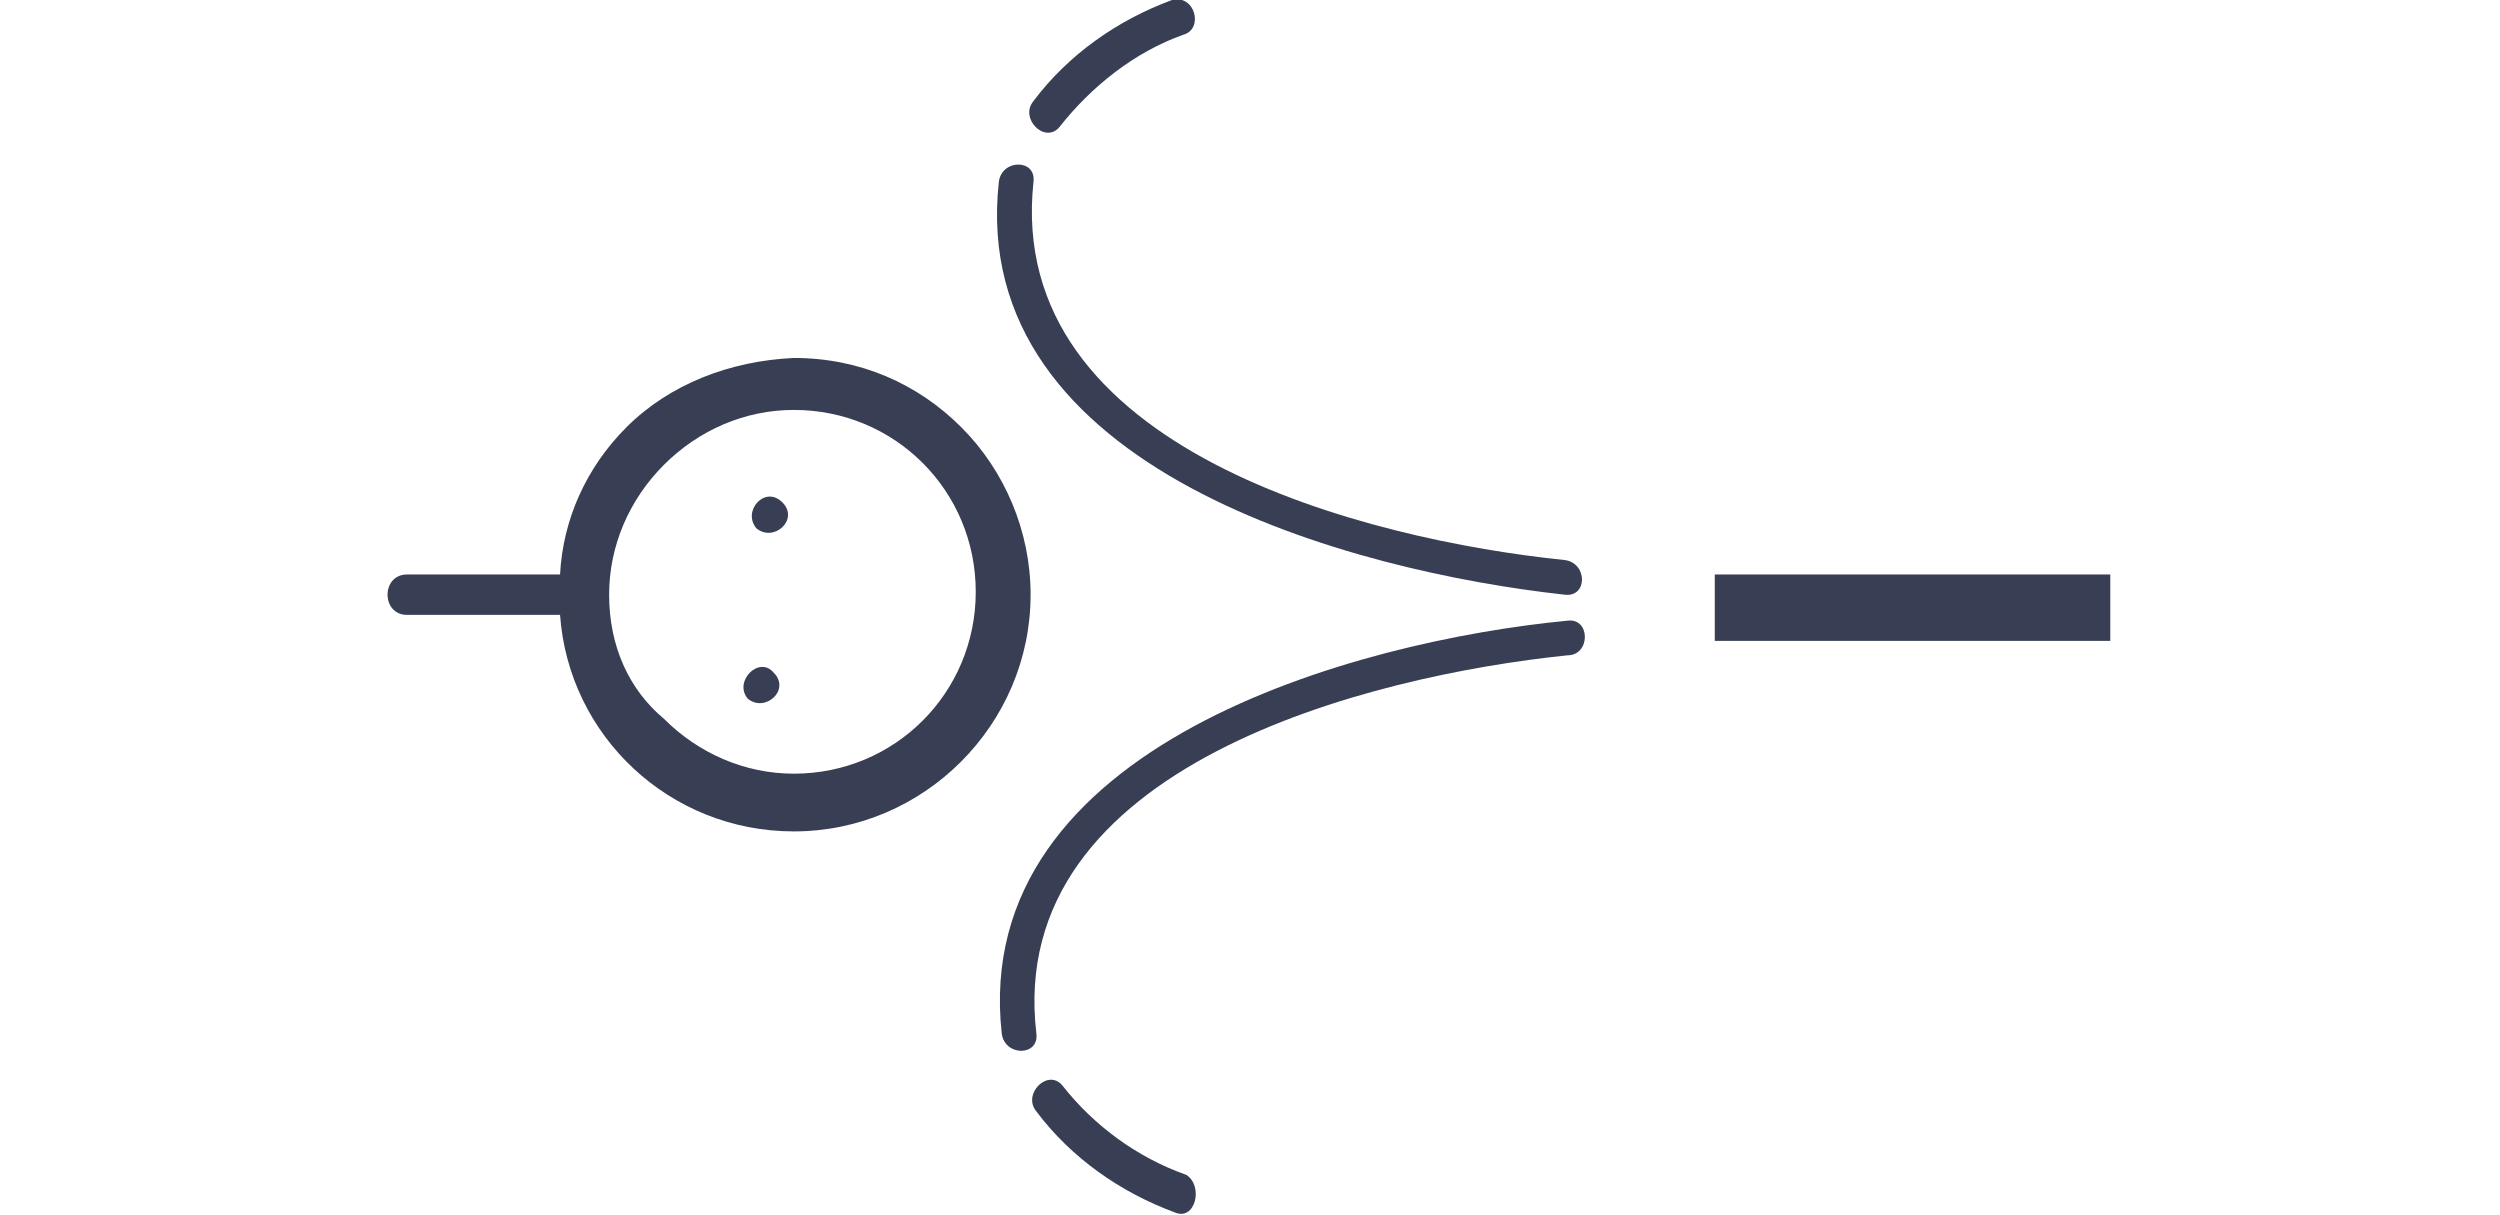 <?xml version="1.0" encoding="utf-8"?>
<!-- Generator: Adobe Illustrator 24.0.0, SVG Export Plug-In . SVG Version: 6.00 Build 0)  -->
<svg version="1.1" id="Layer_1" xmlns="http://www.w3.org/2000/svg" xmlns:xlink="http://www.w3.org/1999/xlink" x="0px" y="0px"
	 viewBox="0 0 86.6 42.1" style="enable-background:new 0 0 86.6 42.1;" xml:space="preserve">
<style type="text/css">
	.st0{display:none;}
	.st1{fill:#383E54;}
</style>
<g id="Layer_2_1_" class="st0">
</g>
<g id="Layer_1_1_">
	<g>
		<g>
			<rect x="59.4" y="19.9" class="st1" width="13.7" height="2.3"/>
		</g>
		<g>
			<g>
				<path class="st1" d="M34.6,6.3c0.1-0.8,1.3-0.8,1.2,0c-1,9.3,11.6,12.4,18.4,13.1c0.8,0.1,0.8,1.3,0,1.2
					C46.9,19.8,33.5,16.3,34.6,6.3z"/>
			</g>
			<g>
				<path class="st1" d="M36.7,4.4c-0.5,0.6-1.4-0.3-0.9-0.9C37,1.9,38.7,0.7,40.6,0c0.8-0.2,1.1,1,0.4,1.2
					C39.3,1.8,37.8,3,36.7,4.4z"/>
			</g>
			<g>
				<path class="st1" d="M35.9,35.8c0.1,0.8-1.1,0.8-1.2,0c-1.1-10,12.3-13.6,19.6-14.3c0.8-0.1,0.8,1.2,0,1.2
					C47.5,23.4,34.8,26.5,35.9,35.8z"/>
			</g>
			<g>
				<path class="st1" d="M40.7,42c-1.9-0.7-3.6-1.9-4.8-3.5c-0.5-0.6,0.4-1.5,0.9-0.9c1.1,1.4,2.6,2.5,4.3,3.1
					C41.7,41.1,41.4,42.3,40.7,42z"/>
			</g>
			<g>
				<path class="st1" d="M21.7,14.8c-1.4,1.4-2.2,3.2-2.3,5.1c0,0,0,0-0.1,0c-1.7,0-3.5,0-5.2,0c-0.9,0-0.9,1.4,0,1.4
					c1.7,0,3.5,0,5.2,0c0,0,0,0,0.1,0c0.3,4.2,3.8,7.5,8.1,7.5c4.5,0,8.2-3.7,8.2-8.2c0-2.2-0.9-4.3-2.4-5.8s-3.5-2.4-5.8-2.4
					C25.3,12.5,23.2,13.3,21.7,14.8z M21.1,20.6c0-1.7,0.7-3.3,1.9-4.5c1.2-1.2,2.8-1.9,4.5-1.9c3.5,0,6.3,2.8,6.3,6.3
					s-2.8,6.3-6.3,6.3c-1.7,0-3.3-0.7-4.5-1.9C21.8,23.9,21.1,22.4,21.1,20.6z"/>
			</g>
			<g>
				<path class="st1" d="M27.1,17.4c0.6,0.6-0.3,1.4-0.9,0.9C25.7,17.7,26.5,16.8,27.1,17.4z"/>
			</g>
			<g>
				<path class="st1" d="M26.8,23.3c0.6,0.6-0.3,1.4-0.9,0.9C25.4,23.6,26.3,22.7,26.8,23.3z"/>
			</g>
		</g>
	</g>
</g>
</svg>
